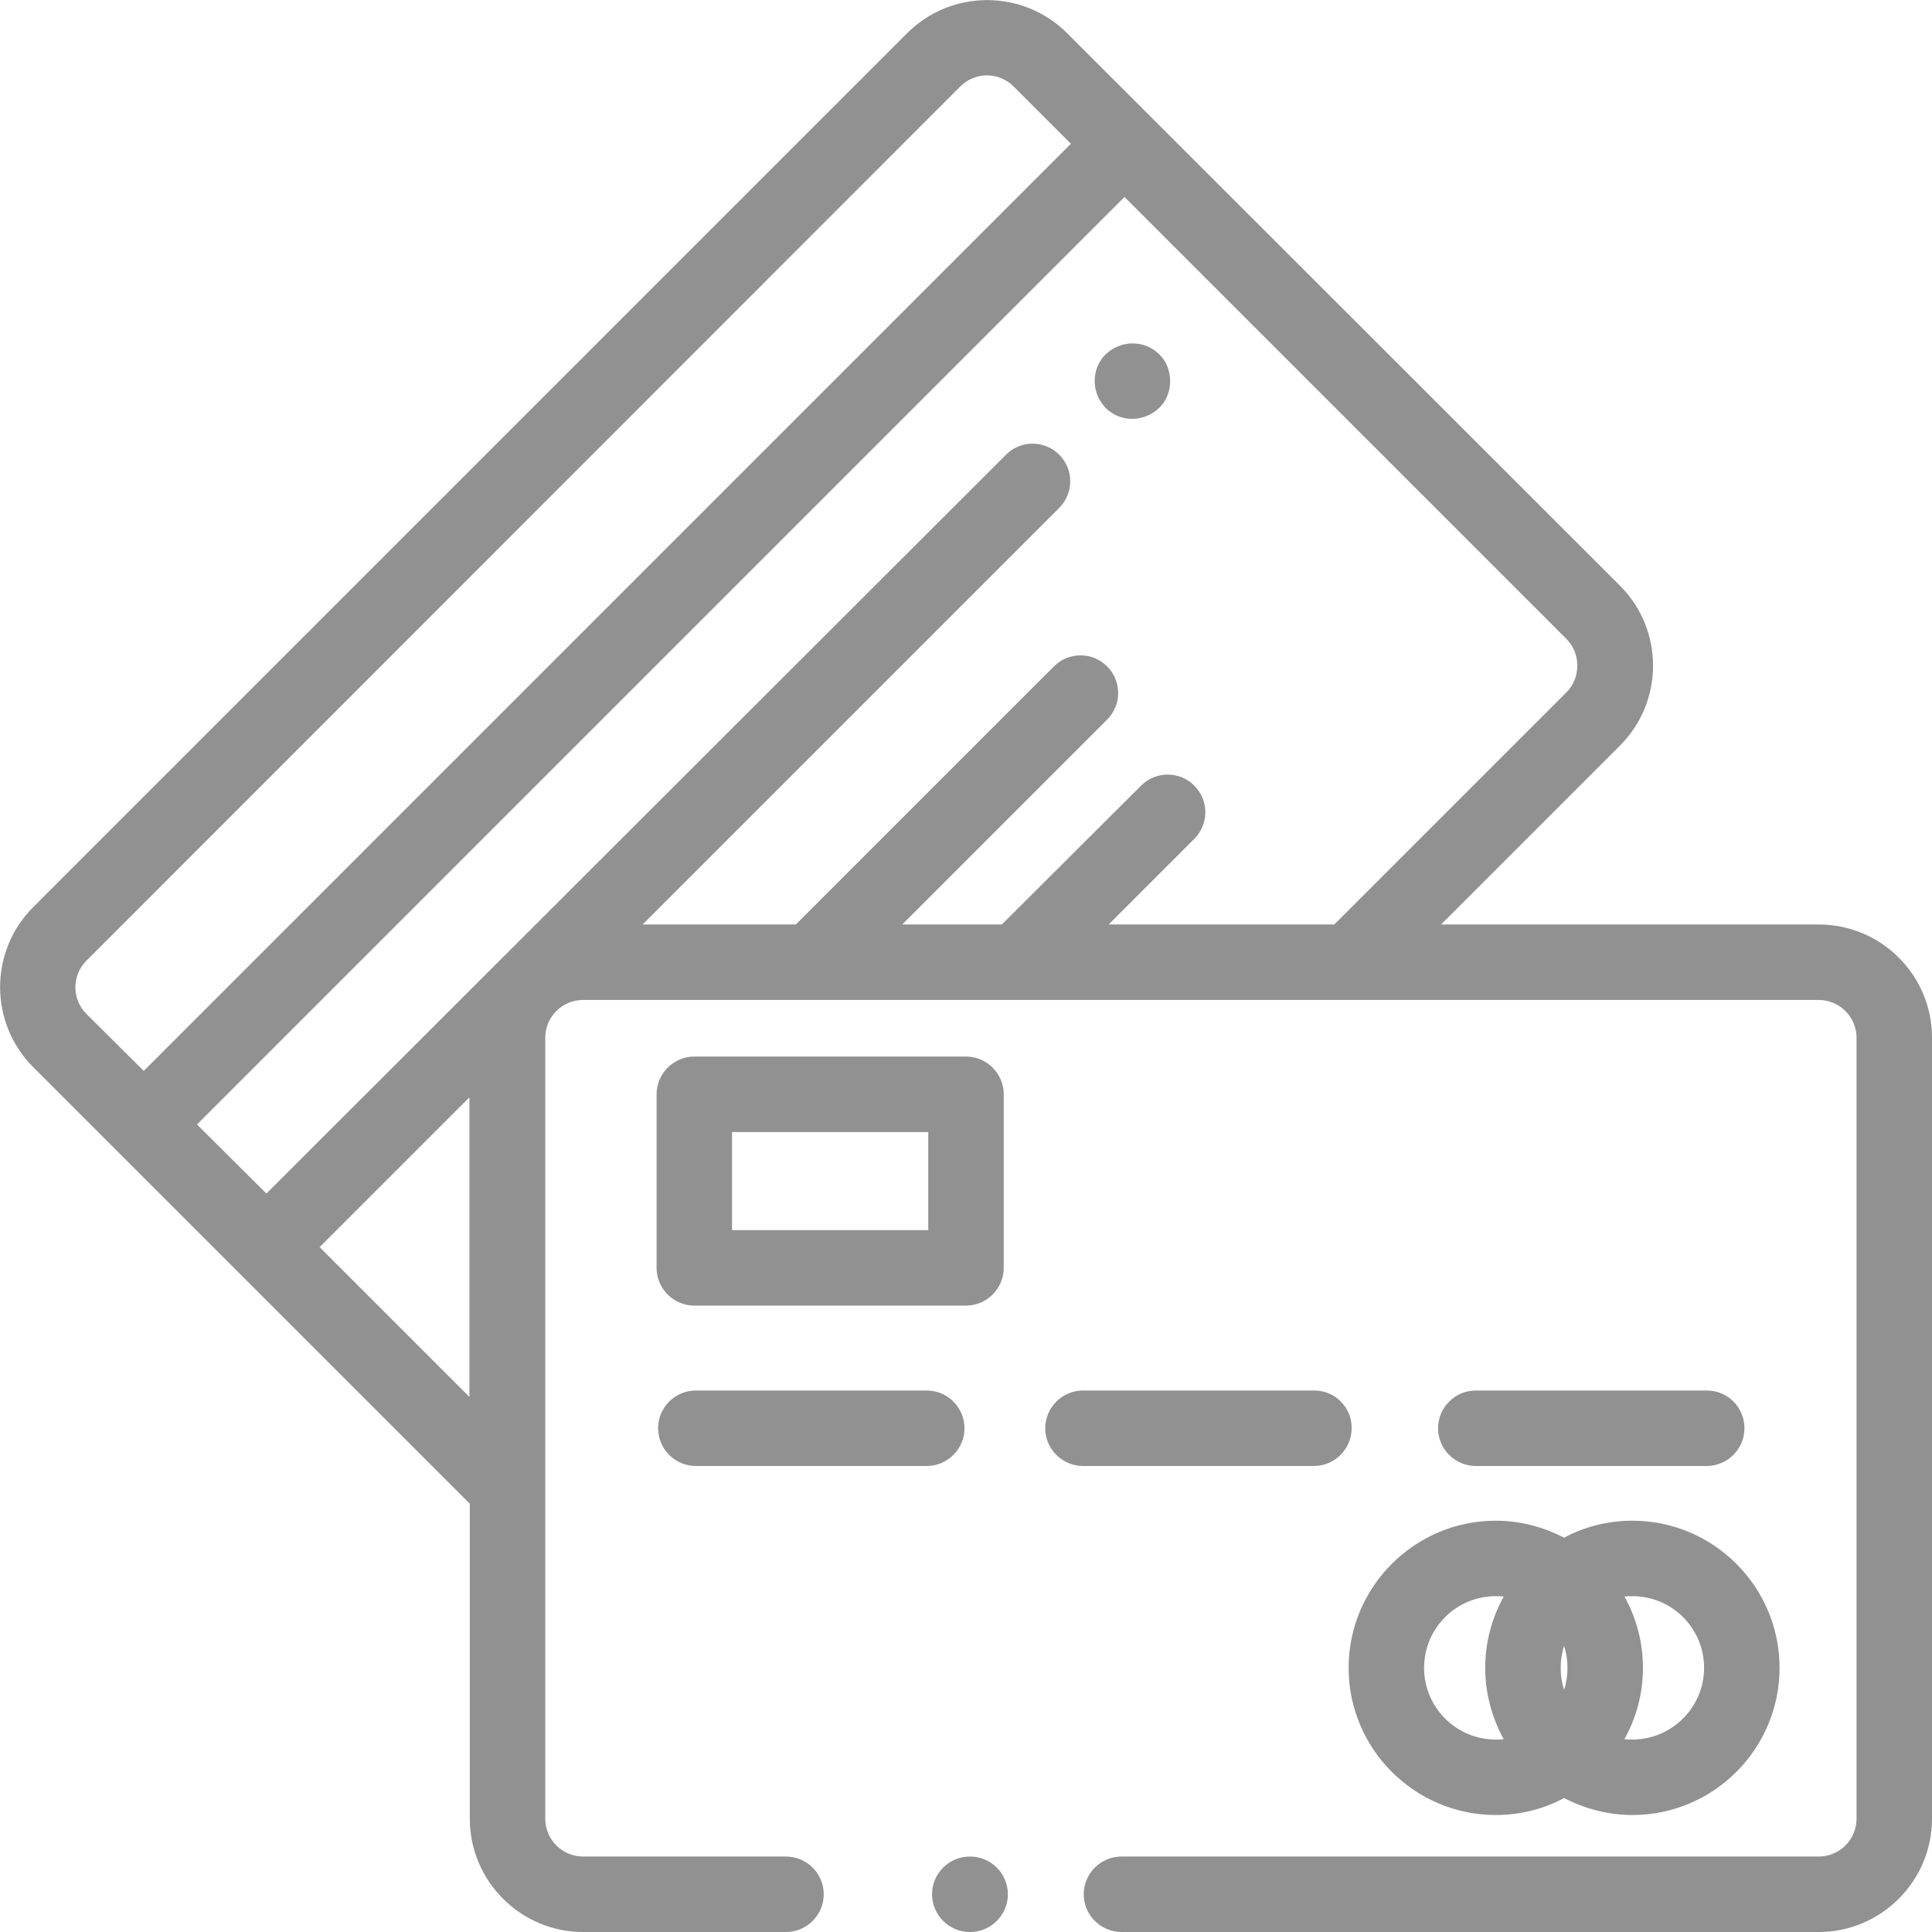 <?xml version="1.0" encoding="utf-8"?>
<!-- Generator: Adobe Illustrator 23.0.1, SVG Export Plug-In . SVG Version: 6.00 Build 0)  -->
<svg version="1.1" id="Capa_1" xmlns="http://www.w3.org/2000/svg" xmlns:xlink="http://www.w3.org/1999/xlink" x="0px" y="0px"
	 viewBox="0 0 512 512" style="enable-background:new 0 0 512 512;" xml:space="preserve">
<style type="text/css">
	.st0{fill:#919191;}
</style>
<g>
	<g>
		<path class="st0" d="M245.6,368.5h-61.2c-5.5,0-10,4.5-10,10s4.5,10,10,10h61.2c5.5,0,10-4.5,10-10S251.1,368.5,245.6,368.5z"/>
	</g>
</g>
<g>
	<g>
		<path class="st0" d="M348.3,368.5H287c-5.5,0-10,4.5-10,10s4.5,10,10,10h61.2c5.5,0,10-4.5,10-10
			C358.3,373,353.8,368.5,348.3,368.5z"/>
	</g>
</g>
<g>
	<g>
		<path class="st0" d="M452.3,368.5h-61.2c-5.5,0-10,4.5-10,10s4.5,10,10,10h61.2c5.5,0,10-4.5,10-10S457.9,368.5,452.3,368.5z"/>
	</g>
</g>
<g>
	<g>
		<path class="st0" d="M432.6,403c-6.5,0-12.7,1.6-18.1,4.5c-5.4-2.8-11.6-4.5-18.1-4.5c-21.5,0-39,17.5-39,39s17.5,39,39,39
			c6.5,0,12.7-1.6,18.1-4.5c5.4,2.8,11.6,4.5,18.1,4.5c21.5,0,39-17.5,39-39S454.1,403,432.6,403z M398.5,460.9
			c-0.7,0.1-1.4,0.1-2.1,0.1c-10.5,0-19-8.5-19-19s8.5-19,19-19c0.7,0,1.4,0,2.1,0.1c-3.1,5.6-4.9,12-4.9,18.9
			C393.6,448.8,395.4,455.3,398.5,460.9z M414.5,447.8c-0.6-1.8-0.9-3.8-0.9-5.8s0.3-4,0.9-5.8c0.6,1.8,0.9,3.8,0.9,5.8
			C415.4,444,415.1,446,414.5,447.8z M432.6,461c-0.7,0-1.4,0-2.1-0.1c3.1-5.6,4.9-12,4.9-18.9s-1.8-13.3-4.9-18.9
			c0.7-0.1,1.4-0.1,2.1-0.1c10.5,0,19,8.5,19,19C451.6,452.5,443,461,432.6,461z"/>
	</g>
</g>
<g>
	<g>
		<path class="st0" d="M256,280h-72c-5.5,0-10,4.5-10,10v46c0,5.5,4.5,10,10,10h72c5.5,0,10-4.5,10-10v-46
			C266,284.5,261.5,280,256,280z M246,326h-52v-26h52L246,326L246,326z"/>
	</g>
</g>
<g>
	<g>
		<path class="st0" d="M257.1,492h-0.1c-5.5,0-10,4.5-10,10s4.5,10,10,10h0.1c5.5,0,10-4.5,10-10S262.6,492,257.1,492z"/>
	</g>
</g>
<g>
	<g>
		<path class="st0" d="M482,245H381.9l47.4-47.4c11.7-11.7,11.7-30.7,0-42.4L282.8,8.8c-11.7-11.7-30.7-11.7-42.4,0L8.8,240.4
			c-11.7,11.7-11.7,30.7,0,42.4l115.7,115.7V482c0,16.5,13.5,30,30,30h53.8c5.5,0,10-4.5,10-10s-4.5-10-10-10h-53.8
			c-5.5,0-10-4.5-10-10V275c0-5.5,4.5-10,10-10H482c5.5,0,10,4.5,10,10v207c0,5.5-4.5,10-10,10H297.2c-5.5,0-10,4.5-10,10
			s4.5,10,10,10H482c16.5,0,30-13.5,30-30V275C512,258.4,498.5,245,482,245z M22.9,268.7c-3.9-3.9-3.9-10.2,0-14.1L254.5,22.9
			c3.9-3.9,10.2-3.9,14.1,0l15.2,15.2L38.1,283.8L22.9,268.7z M124.4,370.2l-39.7-39.7l39.7-39.7V370.2z M293.8,245l22.7-22.7
			c3.9-3.9,3.9-10.2,0-14.1c-3.9-3.9-10.2-3.9-14.1,0L265.5,245h-26.4l54.3-54.3c3.9-3.9,3.9-10.2,0-14.1c-3.9-3.9-10.2-3.9-14.1,0
			L210.9,245h-40.6l110.4-110.4c3.9-3.9,3.9-10.2,0-14.1c-3.9-3.9-10.2-3.9-14.1,0L70.6,316.3L52.2,298L298,52.2l117.1,117.1
			c1.9,1.9,2.9,4.4,2.9,7.1s-1,5.2-2.9,7.1L353.6,245L293.8,245L293.8,245z"/>
	</g>
</g>
<g>
	<g>
		<path class="st0" d="M307.2,93.9c-1.9-1.9-4.4-2.9-7.1-2.9c-2.6,0-5.2,1.1-7.1,2.9c-1.9,1.9-2.9,4.4-2.9,7.1s1.1,5.2,2.9,7.1
			c1.9,1.9,4.4,2.9,7.1,2.9c2.6,0,5.2-1.1,7.1-2.9s2.9-4.4,2.9-7.1S309.1,95.7,307.2,93.9z"/>
	</g>
</g>
</svg>
